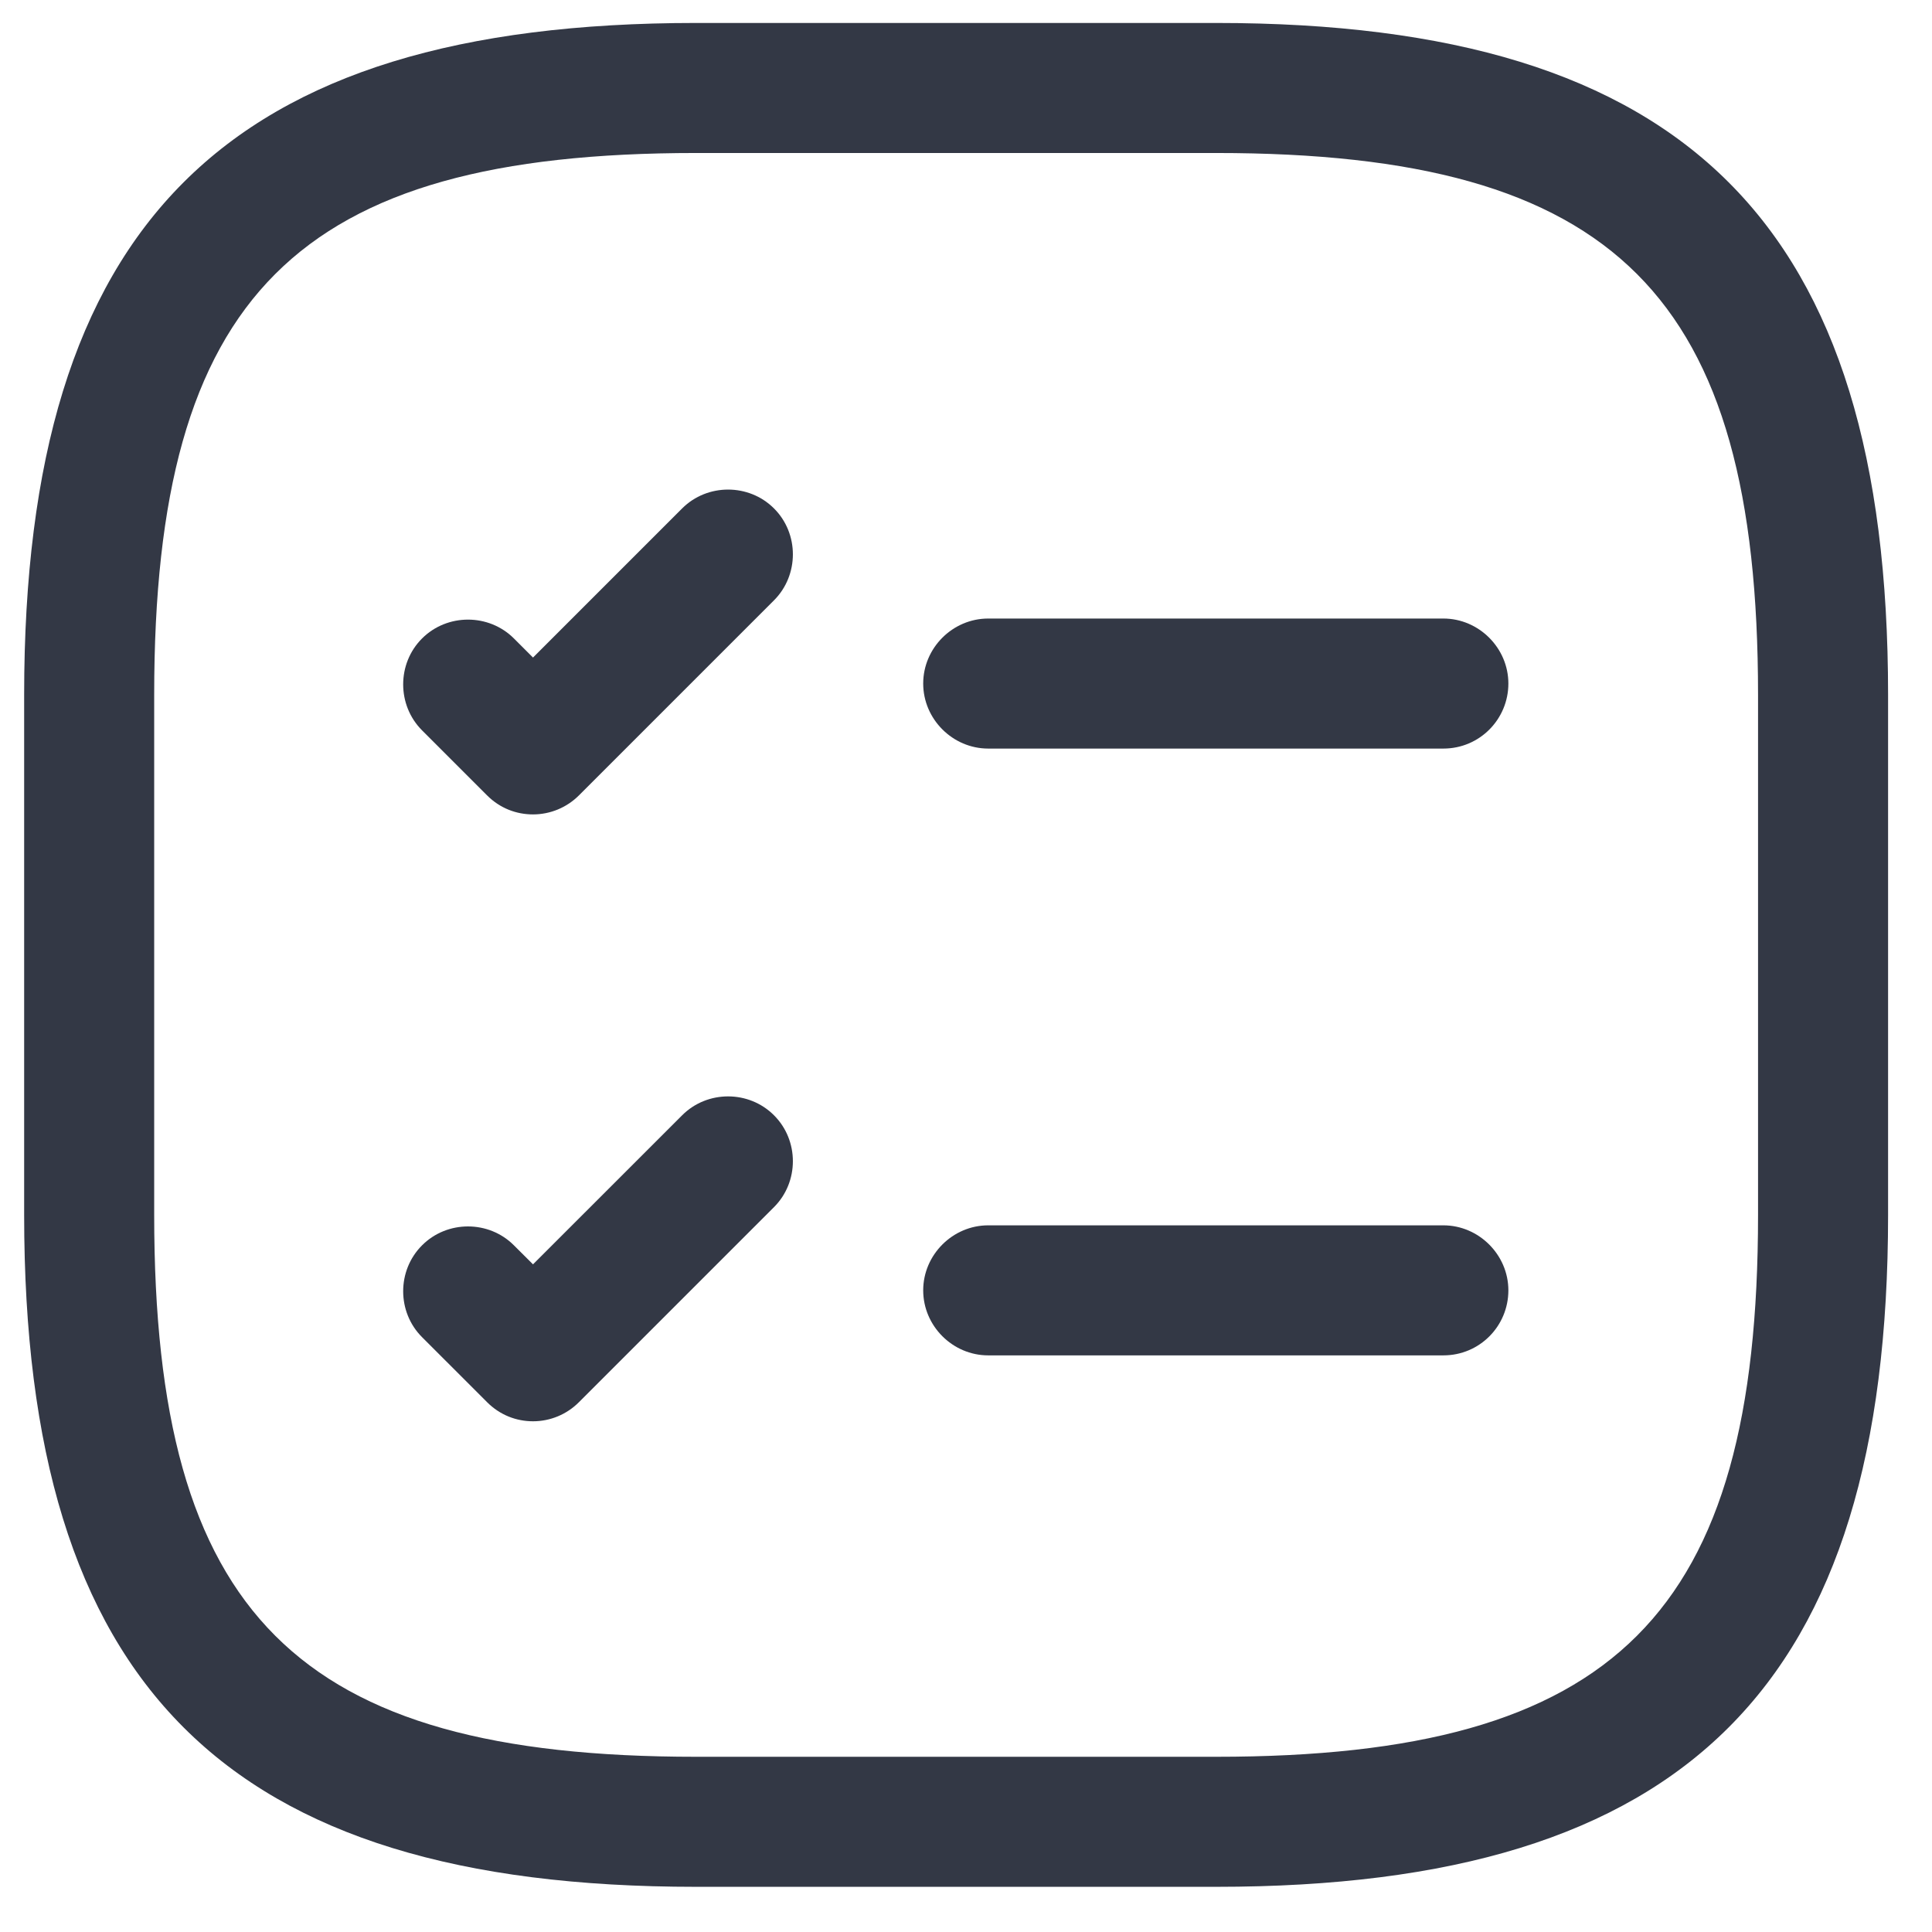 <svg width="26" height="26" viewBox="0 0 26 26" fill="none" xmlns="http://www.w3.org/2000/svg">
<path d="M19.424 10.074H13.299C12.82 10.074 12.424 9.677 12.424 9.199C12.424 8.72 12.82 8.324 13.299 8.324H19.424C19.902 8.324 20.299 8.72 20.299 9.199C20.299 9.677 19.914 10.074 19.424 10.074Z" fill="#333845"/>
<path d="M7.173 10.96C6.951 10.96 6.73 10.879 6.555 10.704L5.68 9.829C5.341 9.49 5.341 8.93 5.68 8.592C6.018 8.254 6.578 8.254 6.916 8.592L7.173 8.849L9.18 6.842C9.518 6.504 10.078 6.504 10.416 6.842C10.755 7.18 10.755 7.74 10.416 8.079L7.791 10.704C7.628 10.867 7.406 10.96 7.173 10.96Z" fill="#333845"/>
<path d="M19.424 18.24H13.299C12.82 18.24 12.424 17.844 12.424 17.365C12.424 16.887 12.82 16.49 13.299 16.49H19.424C19.902 16.49 20.299 16.887 20.299 17.365C20.299 17.844 19.914 18.24 19.424 18.24Z" fill="#333845"/>
<path d="M7.173 19.127C6.951 19.127 6.73 19.045 6.555 18.87L5.68 17.995C5.341 17.657 5.341 17.097 5.68 16.759C6.018 16.42 6.578 16.42 6.916 16.759L7.173 17.015L9.18 15.009C9.518 14.67 10.078 14.67 10.416 15.009C10.755 15.347 10.755 15.907 10.416 16.245L7.791 18.87C7.628 19.034 7.406 19.127 7.173 19.127Z" fill="#333845"/>
<path d="M16.367 25.392H9.367C3.032 25.392 0.325 22.685 0.325 16.35V9.35C0.325 3.015 3.032 0.309 9.367 0.309H16.367C22.702 0.309 25.409 3.015 25.409 9.35V16.35C25.409 22.685 22.702 25.392 16.367 25.392ZM9.367 2.059C3.988 2.059 2.075 3.972 2.075 9.35V16.35C2.075 21.729 3.988 23.642 9.367 23.642H16.367C21.745 23.642 23.659 21.729 23.659 16.35V9.35C23.659 3.972 21.745 2.059 16.367 2.059H9.367Z" fill="#333845"/>
</svg>

